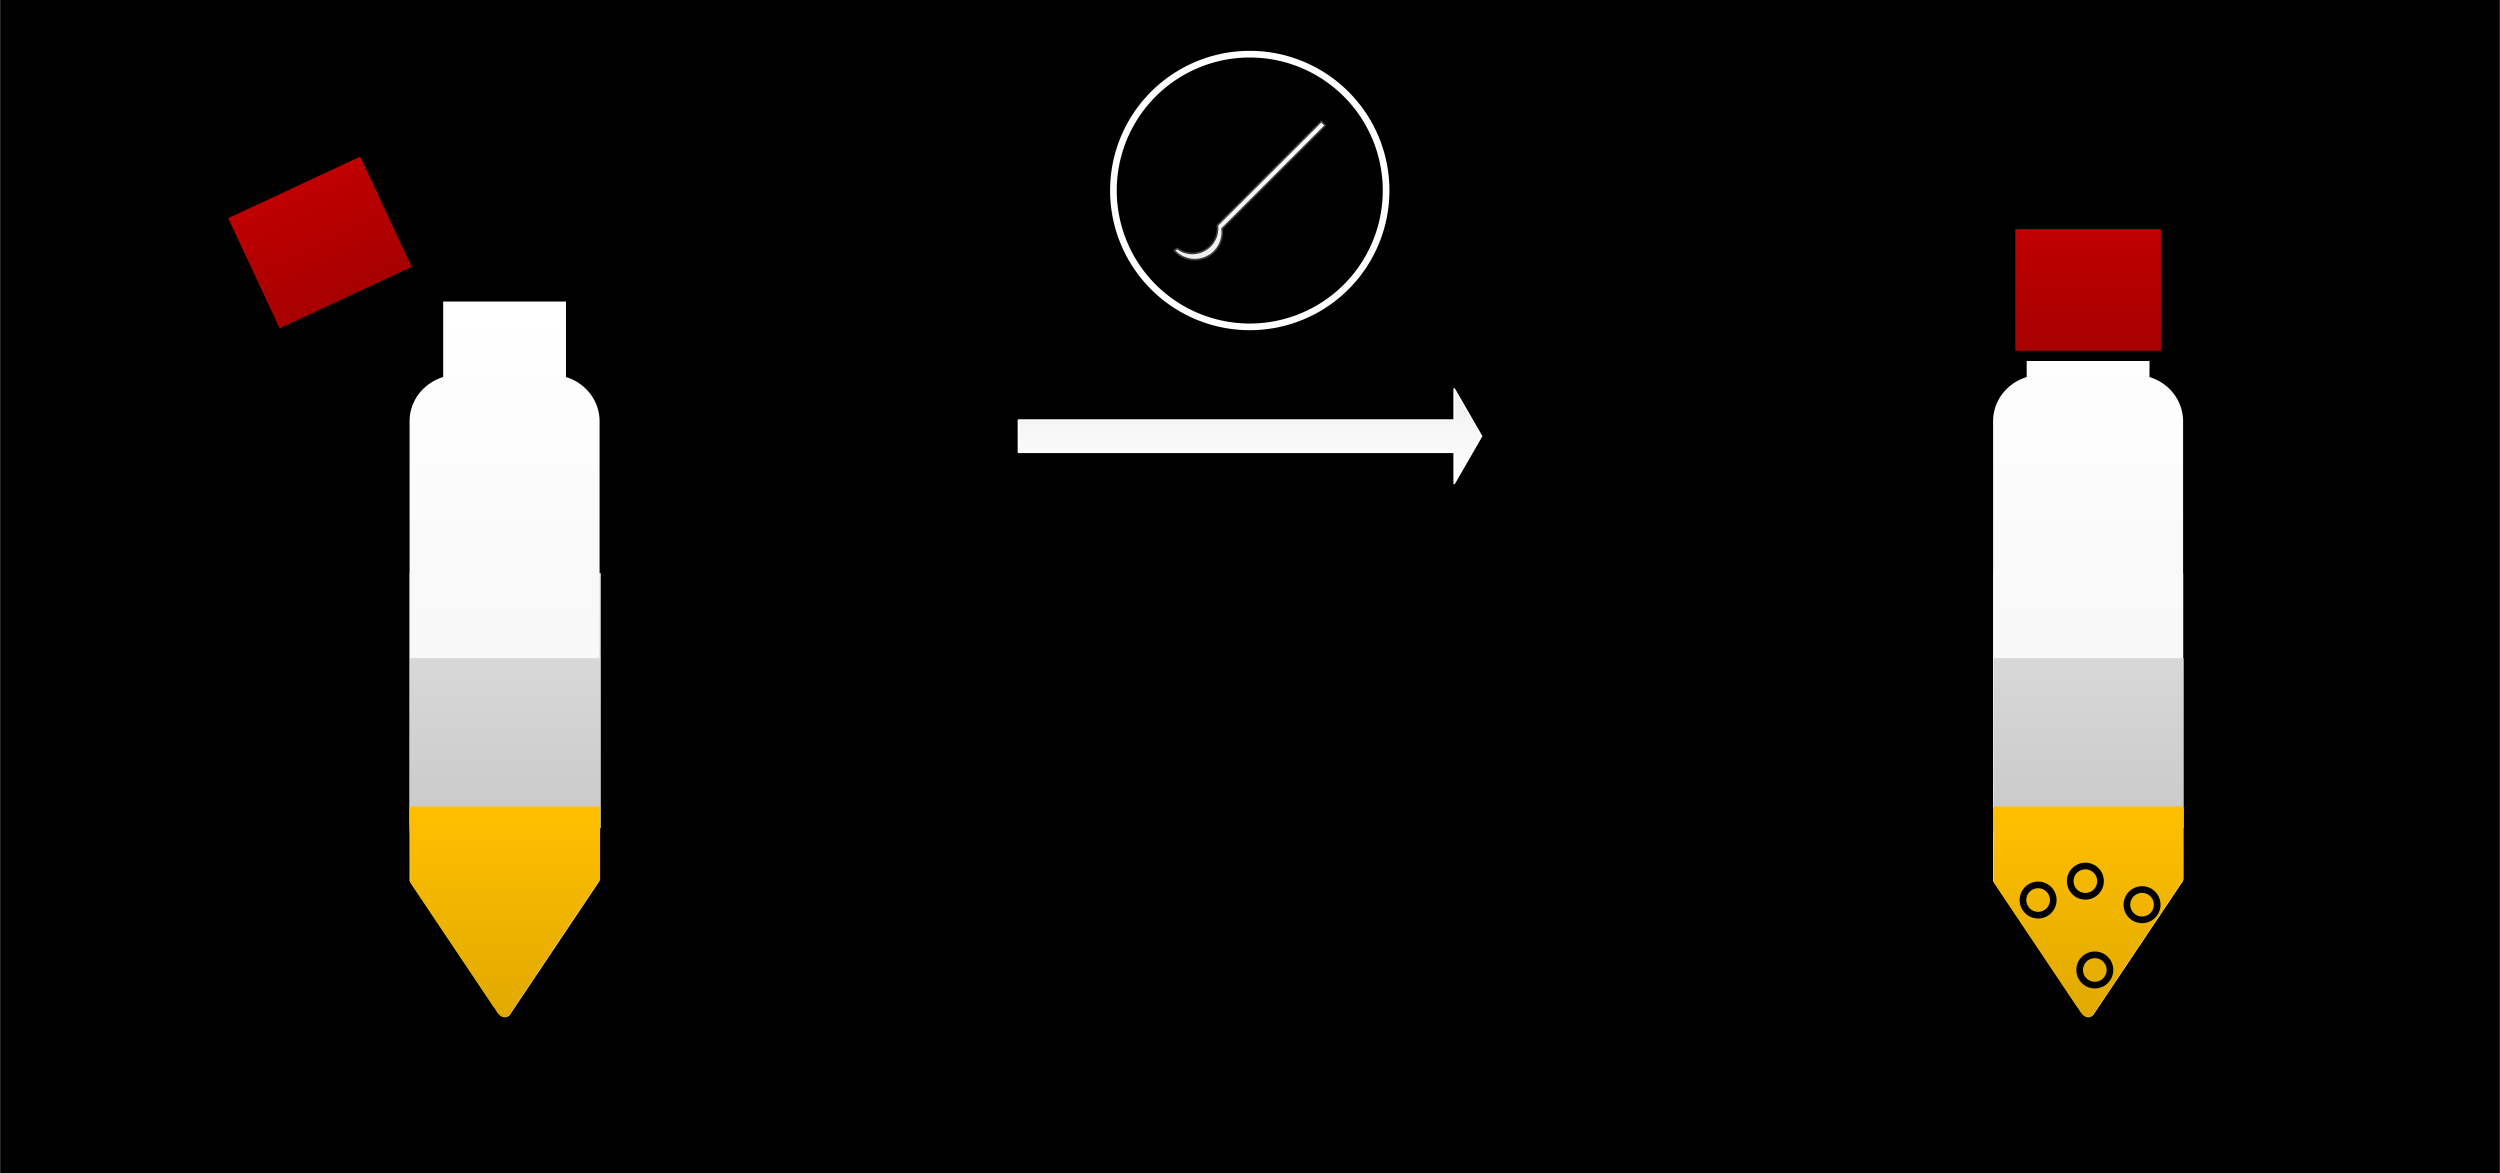 <?xml version="1.0" encoding="UTF-8" standalone="no"?>
<!DOCTYPE svg PUBLIC "-//W3C//DTD SVG 1.1//EN" "http://www.w3.org/Graphics/SVG/1.1/DTD/svg11.dtd">
<!-- Generiert durch Microsoft Visio, SVG Export 10.svg Page-1 -->
<svg xmlns="http://www.w3.org/2000/svg" xmlns:xlink="http://www.w3.org/1999/xlink" xmlns:ev="http://www.w3.org/2001/xml-events"
		xmlns:v="http://schemas.microsoft.com/visio/2003/SVGExtensions/" width="5.208in" height="2.444in"
		viewBox="0 0 374.953 175.978" xml:space="preserve" color-interpolation-filters="sRGB" class="st12">
	<v:documentProperties v:langID="1031" v:metric="true" v:viewMarkup="false">
		<v:userDefs>
			<v:ud v:nameU="msvNoAutoConnect" v:val="VT0(0):26"/>
			<v:ud v:nameU="msvConvertTheme"/>
		</v:userDefs>
	</v:documentProperties>

	<style type="text/css">
	<![CDATA[
		.st1 {fill:#000000;stroke:none;stroke-linecap:round;stroke-linejoin:round;stroke-width:0.75}
		.st2 {fill:url(#grad0-6);stroke:#ffffff;stroke-linecap:round;stroke-linejoin:round;stroke-width:0.25}
		.st3 {fill:none;stroke:none;stroke-linecap:round;stroke-linejoin:round;stroke-width:0.25}
		.st4 {fill:url(#grad0-17);stroke:none;stroke-linecap:round;stroke-linejoin:round;stroke-width:0.25}
		.st5 {fill:url(#grad0-6);stroke:none;stroke-linecap:round;stroke-linejoin:round;stroke-width:0.25}
		.st6 {fill:url(#grad0-30);stroke:none;stroke-linecap:round;stroke-linejoin:round;stroke-width:0.25}
		.st7 {fill:url(#grad0-34);stroke:#000000;stroke-linecap:round;stroke-linejoin:round;stroke-width:1.5}
		.st8 {fill:none;stroke:#ffffff;stroke-linecap:round;stroke-linejoin:round;stroke-width:1}
		.st9 {fill:url(#grad0-6);stroke:#404040;stroke-linecap:round;stroke-linejoin:round;stroke-width:0.25}
		.st10 {fill:url(#grad0-45);stroke:#000000;stroke-linecap:round;stroke-linejoin:round;stroke-width:1.5}
		.st11 {fill:none;stroke:#000000;stroke-linecap:round;stroke-linejoin:round;stroke-width:1}
		.st12 {fill:none;fill-rule:evenodd;font-size:12px;overflow:visible;stroke-linecap:square;stroke-miterlimit:3}
	]]>
	</style>

	<defs id="Patterns_And_Gradients">
		<linearGradient id="grad0-6" x1="0" y1="0" x2="1" y2="0" gradientTransform="rotate(270 0.5 0.5)">
			<stop offset="0" stop-color="#f0f0f0" stop-opacity="1"/>
			<stop offset="1" stop-color="#ffffff" stop-opacity="1"/>
		</linearGradient>
		<linearGradient id="grad0-17" x1="0" y1="0" x2="1" y2="0" gradientTransform="rotate(270 0.5 0.5)">
			<stop offset="0" stop-color="#c9c9c9" stop-opacity="1"/>
			<stop offset="1" stop-color="#d8d8d8" stop-opacity="1"/>
		</linearGradient>
		<linearGradient id="grad0-30" x1="0" y1="0" x2="1" y2="0" gradientTransform="rotate(270 0.5 0.5)">
			<stop offset="0" stop-color="#e1a900" stop-opacity="1"/>
			<stop offset="1" stop-color="#ffc000" stop-opacity="1"/>
		</linearGradient>
		<linearGradient id="grad0-34" x1="0" y1="0" x2="1" y2="0" gradientTransform="rotate(270 0.5 0.5)">
			<stop offset="0" stop-color="#a60000" stop-opacity="1"/>
			<stop offset="1" stop-color="#c00000" stop-opacity="1"/>
		</linearGradient>
		<linearGradient id="grad0-45" x1="0" y1="0" x2="1" y2="0" gradientTransform="rotate(270 0.5 0.5)">
			<stop offset="0" stop-color="#363636" stop-opacity="1"/>
			<stop offset="1" stop-color="#3f3f3f" stop-opacity="1"/>
		</linearGradient>
	</defs>
	<g v:mID="4" v:index="1" v:groupContext="backgroundPage">
		<v:userDefs>
			<v:ud v:nameU="msvThemeColors" v:val="VT0(36):26"/>
			<v:ud v:nameU="msvThemeEffects" v:val="VT0(16):26"/>
			<v:ud v:nameU="msvThemeOrder" v:val="VT0(0):26"/>
			<v:ud v:nameU="msvVisioCreated" v:prompt="" v:val="VT0(0):26"/>
		</v:userDefs>
		<title>VHintergrund-1</title>
		<v:pageProperties width="5.208" height="2.444" v:drawingScale="0.0393701" v:pageScale="0.0393701" v:drawingUnits="24"
				v:shadowOffsetX="8.50394" v:shadowOffsetY="-8.50394"/>
		<g id="shape1-1" v:mID="1" v:groupContext="shape">
			<title>Vollton</title>
			<v:userDefs>
				<v:ud v:nameU="Background" v:val="VT0(0):26"/>
				<v:ud v:nameU="visVersion" v:val="VT0(14):26"/>
				<v:ud v:nameU="msvShapeCategories" v:prompt="" v:val="VT4(DoNotContain)"/>
				<v:ud v:nameU="msvThemeColors" v:val="VT0(36):26"/>
				<v:ud v:nameU="msvVisioCreated" v:prompt="" v:val="VT0(0):26"/>
			</v:userDefs>
			<rect x="0" y="0" width="374.953" height="175.978" class="st1"/>
		</g>
		<g id="shape2-3" v:mID="2" v:groupContext="shape" transform="translate(222.201,234.318) rotate(180)">
			<title>Pfeil 60 Grad-Spitze</title>
			<v:userDefs>
				<v:ud v:nameU="visVersion" v:val="VT0(14):26"/>
				<v:ud v:nameU="msvThemeColors" v:val="VT0(36):26"/>
				<v:ud v:nameU="msvThemeEffects" v:val="VT0(16):26"/>
			</v:userDefs>
			<path d="M0 168.89 L4.09 161.8 L4.09 166.48 L69.45 166.48 L69.45 171.3 L4.09 171.3 L4.09 175.98 L0 168.89 Z"
					class="st2"/>
		</g>
	</g>
	<g v:mID="0" v:index="2" v:groupContext="foregroundPage">
		<v:userDefs>
			<v:ud v:nameU="msvThemeColors" v:val="VT0(36):26"/>
			<v:ud v:nameU="msvThemeEffects" v:val="VT0(16):26"/>
			<v:ud v:nameU="msvThemeOrder" v:val="VT0(0):26"/>
		</v:userDefs>
		<title>Zeichenblatt-1</title>
		<v:pageProperties v:drawingScale="0.0393701" v:pageScale="0.0393701" v:drawingUnits="24" v:shadowOffsetX="8.50394"
				v:shadowOffsetY="-8.50394"/>
		<v:layer v:name="Flussdiagramm" v:index="0"/>
		<v:layer v:name="Verbinder" v:index="1"/>
		<g id="shape195-7" v:mID="195" v:groupContext="shape" transform="translate(125.787,-123.895)">
			<title>Rechteck.195</title>
			<v:userDefs>
				<v:ud v:nameU="visVersion" v:val="VT0(15):26"/>
				<v:ud v:nameU="msvThemeColors" v:val="VT0(36):26"/>
				<v:ud v:nameU="msvThemeEffects" v:val="VT0(16):26"/>
			</v:userDefs>
			<rect x="0" y="128.965" width="123.307" height="47.013" class="st3"/>
		</g>
		<g id="shape192-9" v:mID="192" v:groupContext="shape" transform="translate(1.59872E-014,-2.268)">
			<title>Rechteck.13.192</title>
			<v:userDefs>
				<v:ud v:nameU="visVersion" v:val="VT0(15):26"/>
				<v:ud v:nameU="msvThemeColors" v:val="VT0(36):26"/>
				<v:ud v:nameU="msvThemeEffects" v:val="VT0(16):26"/>
			</v:userDefs>
			<rect x="0" y="3.631" width="123.307" height="172.346" class="st3"/>
		</g>
		<g id="shape194-11" v:mID="194" v:groupContext="shape" transform="translate(251.575,-2.268)">
			<title>Rechteck.194</title>
			<v:userDefs>
				<v:ud v:nameU="visVersion" v:val="VT0(15):26"/>
				<v:ud v:nameU="msvThemeColors" v:val="VT0(36):26"/>
				<v:ud v:nameU="msvThemeEffects" v:val="VT0(16):26"/>
			</v:userDefs>
			<rect x="0" y="3.631" width="123.307" height="172.346" class="st3"/>
		</g>
		<g id="group251-13" transform="translate(33.211,-23.397)" v:mID="251" v:groupContext="group">
			<v:userDefs>
				<v:ud v:nameU="msvThemeColors" v:val="VT0(36):26"/>
				<v:ud v:nameU="msvThemeEffects" v:val="VT0(16):26"/>
			</v:userDefs>
			<title>Tabelle.251</title>
			<g id="shape252-14" v:mID="252" v:groupContext="shape" transform="translate(28.383,-28.346)">
				<title>Rechteck.111</title>
				<v:userDefs>
					<v:ud v:nameU="visVersion" v:val="VT0(14):26"/>
					<v:ud v:nameU="msvThemeColors" v:val="VT0(36):26"/>
					<v:ud v:nameU="msvThemeEffects" v:val="VT0(16):26"/>
				</v:userDefs>
				<rect x="0" y="137.71" width="28.502" height="38.268" class="st4"/>
			</g>
			<g id="shape253-18" v:mID="253" v:groupContext="shape" transform="translate(28.216,-28.346)">
				<title>Rechteck.5</title>
				<v:userDefs>
					<v:ud v:nameU="visVersion" v:val="VT0(14):26"/>
					<v:ud v:nameU="msvThemeColors" v:val="VT0(36):26"/>
					<v:ud v:nameU="msvThemeEffects" v:val="VT0(16):26"/>
				</v:userDefs>
				<rect x="0" y="137.71" width="28.502" height="38.268" class="st4"/>
			</g>
			<g id="shape254-21" v:mID="254" v:groupContext="shape" transform="translate(28.203,-1.76215E-012)">
				<title>Tabelle.254</title>
				<v:userDefs>
					<v:ud v:nameU="msvThemeColors" v:val="VT0(36):26"/>
					<v:ud v:nameU="msvThemeEffects" v:val="VT0(16):26"/>
				</v:userDefs>
				<path d="M28.5 155.53 L28.5 86.24 L28.49 86.24 A7.264 6.946 -180 0 0 23.46 79.95 L23.46 68.63 L5.04 68.63 L5.04
							 79.95 A7.264 6.946 -180 0 0 0.01 86.24 L0 86.24 L0 155.53 L12.75 174.56 L12.81 174.56 A29.055 4.854
							 -90 0 0 14.3 175.98 A29.055 4.854 -90 0 0 15.01 175.67 L28.5 155.53 Z" class="st5"/>
			</g>
			<g id="shape255-24" v:mID="255" v:groupContext="shape" transform="translate(28.28,-28.346)">
				<title>Rechteck.8</title>
				<v:userDefs>
					<v:ud v:nameU="visVersion" v:val="VT0(14):26"/>
					<v:ud v:nameU="msvThemeColors" v:val="VT0(36):26"/>
					<v:ud v:nameU="msvThemeEffects" v:val="VT0(16):26"/>
				</v:userDefs>
				<rect x="0" y="150.466" width="28.502" height="25.512" class="st4"/>
			</g>
			<g id="shape256-27" v:mID="256" v:groupContext="shape" transform="translate(28.203,0)">
				<title>Tabelle.256</title>
				<v:userDefs>
					<v:ud v:nameU="msvThemeColors" v:val="VT0(36):26"/>
					<v:ud v:nameU="msvThemeEffects" v:val="VT0(16):26"/>
				</v:userDefs>
				<path d="M0 144.37 L0 148.32 L0.08 148.32 L0.08 155.76 L12.67 174.56 L12.73 174.56 A29.055 4.854 -90 0 0 14.23
							 175.98 A29.055 4.854 -90 0 0 14.94 175.67 L28.58 155.3 L28.58 144.69 L28.5 144.69 L28.5 144.37 L0
							 144.37 Z" class="st6"/>
			</g>
			<g id="shape257-31" v:mID="257" v:groupContext="shape" transform="translate(-44.868,-95.709) rotate(-25) scale(-1,1)">
				<title>Rechteck.17</title>
				<v:userDefs>
					<v:ud v:nameU="visVersion" v:val="VT0(14):26"/>
					<v:ud v:nameU="msvThemeColors" v:val="VT0(36):26"/>
					<v:ud v:nameU="msvThemeEffects" v:val="VT0(16):26"/>
				</v:userDefs>
				<rect x="0" y="156.238" width="23.349" height="19.74" class="st7"/>
			</g>
		</g>
		<g id="group258-35" transform="translate(166.991,-126.952)" v:mID="258" v:groupContext="group">
			<v:userDefs>
				<v:ud v:nameU="msvThemeColors" v:val="VT0(36):26"/>
				<v:ud v:nameU="msvThemeEffects" v:val="VT0(16):26"/>
			</v:userDefs>
			<title>Tabelle.258</title>
			<g id="shape259-36" v:mID="259" v:groupContext="shape">
				<title>Kreis</title>
				<v:userDefs>
					<v:ud v:nameU="visVersion" v:val="VT0(14):26"/>
					<v:ud v:nameU="msvThemeColors" v:val="VT0(36):26"/>
					<v:ud v:nameU="msvThemeEffects" v:val="VT0(16):26"/>
				</v:userDefs>
				<path d="M0 155.53 A20.45 20.45 0 0 1 40.9 155.53 A20.45 20.45 0 1 1 -0 155.53 Z" class="st8"/>
			</g>
			<g id="shape260-38" v:mID="260" v:groupContext="shape" transform="translate(9.111,-10.084)">
				<title>Tabelle.260</title>
				<v:userDefs>
					<v:ud v:nameU="msvThemeColors" v:val="VT0(36):26"/>
					<v:ud v:nameU="msvThemeEffects" v:val="VT0(16):26"/>
				</v:userDefs>
				<path d="M6.48 170.84 L6.47 170.85 L6.48 170.86 A3.765 3.765 0 0 1 6.5 171.29 A3.765 3.765 0 0 1 0.48 174.3
							 L0 174.58 A4.123 4.123 -180 0 0 7.22 171.86 A4.123 4.123 -180 0 0 7.19 171.34 L22.68 155.85
							 L22.07 155.25 L6.48 170.83 L6.48 170.84 L6.48 170.84 Z" class="st9"/>
			</g>
		</g>
		<g id="group261-41" transform="translate(298.939,-23.397)" v:mID="261" v:groupContext="group">
			<v:userDefs>
				<v:ud v:nameU="msvThemeColors" v:val="VT0(36):26"/>
				<v:ud v:nameU="msvThemeEffects" v:val="VT0(16):26"/>
			</v:userDefs>
			<title>Tabelle.261</title>
			<g id="shape262-42" v:mID="262" v:groupContext="shape" transform="translate(2.589,-99.213)">
				<title>Rechteck.127</title>
				<v:userDefs>
					<v:ud v:nameU="visVersion" v:val="VT0(14):26"/>
					<v:ud v:nameU="msvThemeColors" v:val="VT0(36):26"/>
					<v:ud v:nameU="msvThemeEffects" v:val="VT0(16):26"/>
				</v:userDefs>
				<rect x="0" y="163.638" width="23.349" height="12.34" class="st10"/>
			</g>
			<g id="shape263-46" v:mID="263" v:groupContext="shape" transform="translate(0.013,-28.346)">
				<title>Rechteck.7</title>
				<v:userDefs>
					<v:ud v:nameU="visVersion" v:val="VT0(14):26"/>
					<v:ud v:nameU="msvThemeColors" v:val="VT0(36):26"/>
					<v:ud v:nameU="msvThemeEffects" v:val="VT0(16):26"/>
				</v:userDefs>
				<rect x="0" y="137.71" width="28.502" height="38.268" class="st4"/>
			</g>
			<g id="shape264-49" v:mID="264" v:groupContext="shape">
				<title>Tabelle.264</title>
				<v:userDefs>
					<v:ud v:nameU="msvThemeColors" v:val="VT0(36):26"/>
					<v:ud v:nameU="msvThemeEffects" v:val="VT0(16):26"/>
				</v:userDefs>
				<path d="M28.5 155.53 L28.5 86.24 L28.49 86.24 A7.264 6.946 -180 0 0 23.46 79.95 L23.46 68.63 L5.04 68.63 L5.04
							 79.95 A7.264 6.946 -180 0 0 0.01 86.24 L0 86.24 L0 155.53 L12.75 174.56 L12.81 174.56 A29.055 4.854
							 -90 0 0 14.3 175.98 A29.055 4.854 -90 0 0 15.01 175.67 L28.5 155.53 Z" class="st5"/>
			</g>
			<g id="shape265-52" v:mID="265" v:groupContext="shape" transform="translate(0.077,-28.346)">
				<title>Rechteck.117</title>
				<v:userDefs>
					<v:ud v:nameU="visVersion" v:val="VT0(14):26"/>
					<v:ud v:nameU="msvThemeColors" v:val="VT0(36):26"/>
					<v:ud v:nameU="msvThemeEffects" v:val="VT0(16):26"/>
				</v:userDefs>
				<rect x="0" y="150.466" width="28.502" height="25.512" class="st4"/>
			</g>
			<g id="shape266-55" v:mID="266" v:groupContext="shape" transform="translate(2.589,-99.213)">
				<title>Rechteck.118</title>
				<v:userDefs>
					<v:ud v:nameU="visVersion" v:val="VT0(14):26"/>
					<v:ud v:nameU="msvThemeColors" v:val="VT0(36):26"/>
					<v:ud v:nameU="msvThemeEffects" v:val="VT0(16):26"/>
				</v:userDefs>
				<rect x="0" y="163.638" width="23.349" height="12.34" class="st10"/>
			</g>
			<g id="shape267-58" v:mID="267" v:groupContext="shape" transform="translate(2.589,-99.213)">
				<title>Rechteck.112</title>
				<v:userDefs>
					<v:ud v:nameU="visVersion" v:val="VT0(14):26"/>
					<v:ud v:nameU="msvThemeColors" v:val="VT0(36):26"/>
					<v:ud v:nameU="msvThemeEffects" v:val="VT0(16):26"/>
				</v:userDefs>
				<rect x="0" y="163.638" width="23.349" height="12.34" class="st10"/>
			</g>
			<g id="shape268-61" v:mID="268" v:groupContext="shape" transform="translate(2.589,-99.213)">
				<title>Rechteck.113</title>
				<v:userDefs>
					<v:ud v:nameU="visVersion" v:val="VT0(14):26"/>
					<v:ud v:nameU="msvThemeColors" v:val="VT0(36):26"/>
					<v:ud v:nameU="msvThemeEffects" v:val="VT0(16):26"/>
				</v:userDefs>
				<rect x="0" y="163.638" width="23.349" height="12.34" class="st10"/>
			</g>
			<g id="shape269-64" v:mID="269" v:groupContext="shape" transform="translate(2.577,-99.213)">
				<title>Rechteck.3</title>
				<v:userDefs>
					<v:ud v:nameU="visVersion" v:val="VT0(14):26"/>
					<v:ud v:nameU="msvThemeColors" v:val="VT0(36):26"/>
					<v:ud v:nameU="msvThemeEffects" v:val="VT0(16):26"/>
				</v:userDefs>
				<rect x="0" y="156.238" width="23.349" height="19.74" class="st7"/>
			</g>
			<g id="shape270-67" v:mID="270" v:groupContext="shape">
				<title>Tabelle.270</title>
				<v:userDefs>
					<v:ud v:nameU="msvThemeColors" v:val="VT0(36):26"/>
					<v:ud v:nameU="msvThemeEffects" v:val="VT0(16):26"/>
				</v:userDefs>
				<path d="M0 144.37 L0 148.32 L0.08 148.32 L0.08 155.76 L12.67 174.56 L12.73 174.56 A29.055 4.854 -90 0 0 14.23
							 175.98 A29.055 4.854 -90 0 0 14.94 175.67 L28.58 155.3 L28.58 144.69 L28.5 144.69 L28.5 144.37 L0
							 144.37 Z" class="st6"/>
			</g>
			<g id="shape271-70" v:mID="271" v:groupContext="shape" transform="translate(4.484,-15.307)">
				<title>Kreis.112</title>
				<v:userDefs>
					<v:ud v:nameU="visVersion" v:val="VT0(14):26"/>
					<v:ud v:nameU="msvThemeColors" v:val="VT0(36):26"/>
					<v:ud v:nameU="msvThemeEffects" v:val="VT0(16):26"/>
				</v:userDefs>
				<path d="M0 173.71 A2.268 2.268 0 0 1 4.54 173.71 A2.268 2.268 0 1 1 0 173.71 Z" class="st11"/>
			</g>
			<g id="shape272-72" v:mID="272" v:groupContext="shape" transform="translate(12.988,-4.819)">
				<title>Kreis.113</title>
				<v:userDefs>
					<v:ud v:nameU="visVersion" v:val="VT0(14):26"/>
					<v:ud v:nameU="msvThemeColors" v:val="VT0(36):26"/>
					<v:ud v:nameU="msvThemeEffects" v:val="VT0(16):26"/>
				</v:userDefs>
				<path d="M0 173.71 A2.268 2.268 0 0 1 4.54 173.71 A2.268 2.268 0 1 1 0 173.71 Z" class="st11"/>
			</g>
			<g id="shape273-74" v:mID="273" v:groupContext="shape" transform="translate(20.075,-14.61)">
				<title>Kreis.114</title>
				<v:userDefs>
					<v:ud v:nameU="visVersion" v:val="VT0(14):26"/>
					<v:ud v:nameU="msvThemeColors" v:val="VT0(36):26"/>
					<v:ud v:nameU="msvThemeEffects" v:val="VT0(16):26"/>
				</v:userDefs>
				<path d="M0 173.71 A2.268 2.268 0 0 1 4.54 173.71 A2.268 2.268 0 1 1 0 173.71 Z" class="st11"/>
			</g>
			<g id="shape274-76" v:mID="274" v:groupContext="shape" transform="translate(11.571,-18.142)">
				<title>Kreis.115</title>
				<v:userDefs>
					<v:ud v:nameU="visVersion" v:val="VT0(14):26"/>
					<v:ud v:nameU="msvThemeColors" v:val="VT0(36):26"/>
					<v:ud v:nameU="msvThemeEffects" v:val="VT0(16):26"/>
				</v:userDefs>
				<path d="M0 173.71 A2.268 2.268 0 0 1 4.54 173.71 A2.268 2.268 0 1 1 0 173.71 Z" class="st11"/>
			</g>
		</g>
	</g>
</svg>
